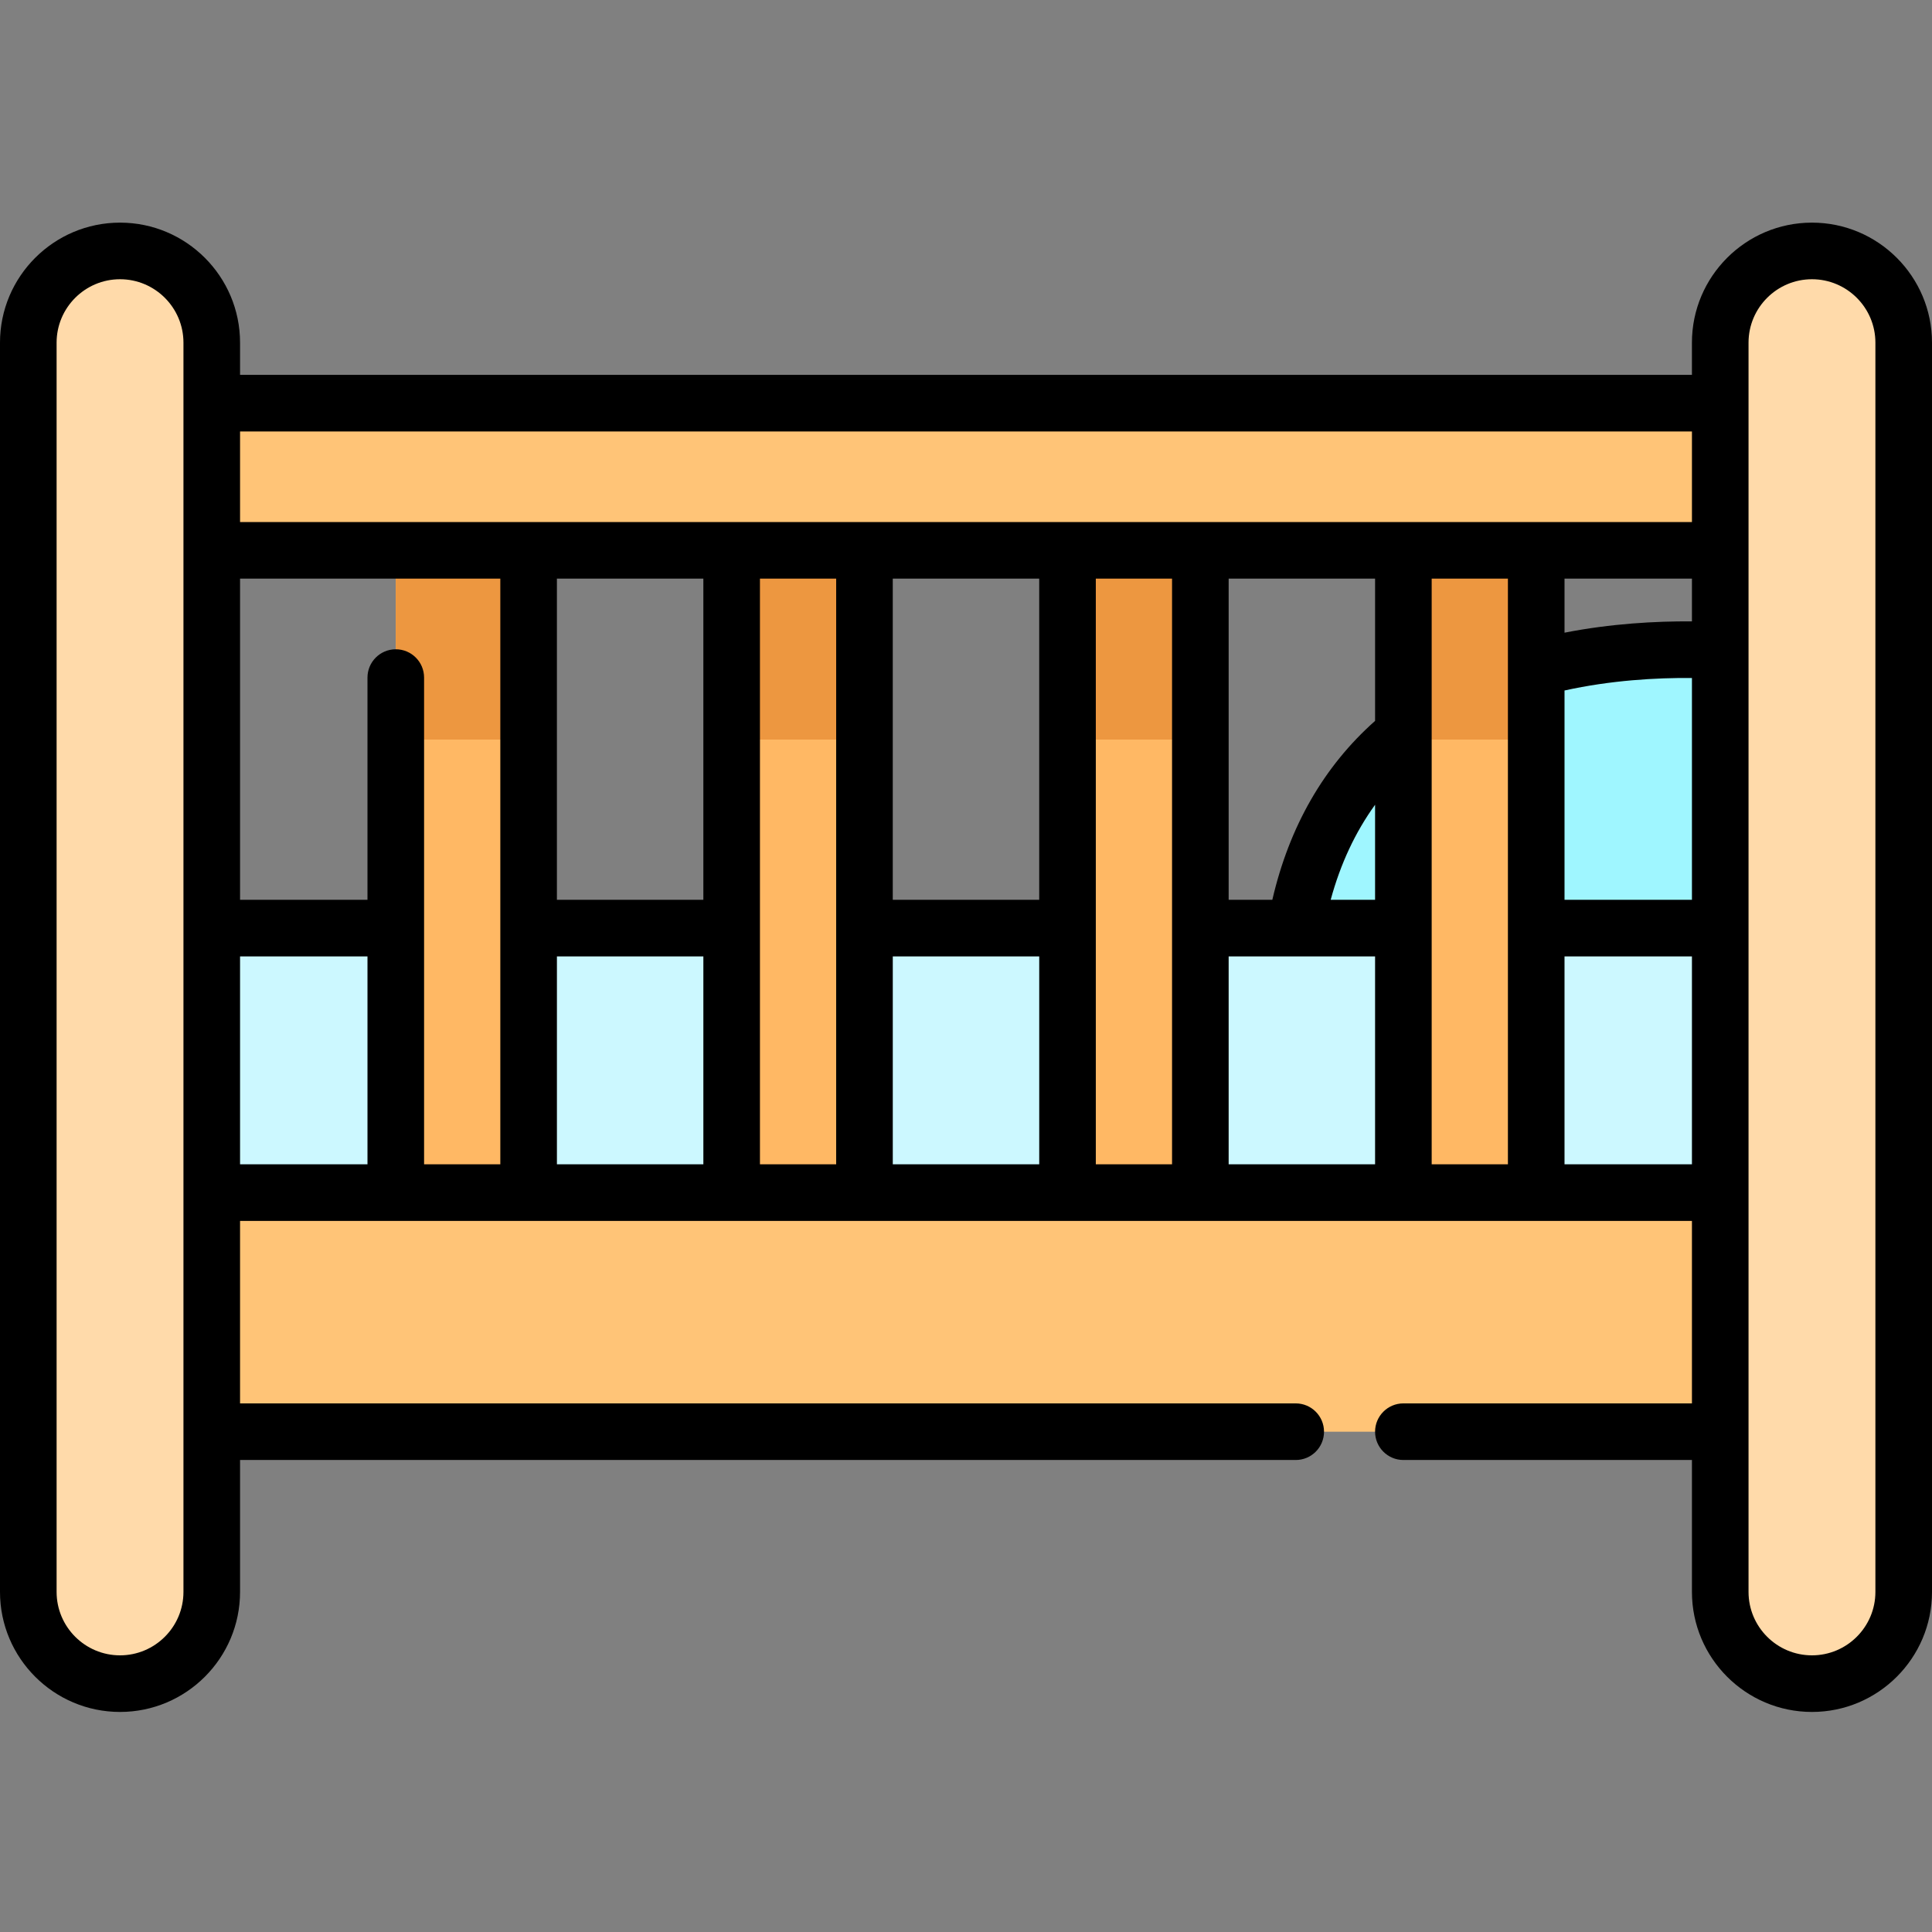 <svg viewBox="0 -59 512.001 512" xmlns="http://www.w3.org/2000/svg"><rect x="0" y="-59" width="512.001" height="512" fill="#808080" stroke="none"/><path d="m473.008 115.109s-128.547-23.25-131.566 91.027h131.566zm0 0" fill="#9ff6ff"/><path d="m23.758 186.957h457.66v119.105h-457.66zm0 0" fill="#ccf8ff"/><g fill="#ffb864"><path d="m104.887 72.996h35.203v215.742h-35.203zm0 0"/><path d="m193.895 72.996h35.203v215.742h-35.203zm0 0"/><path d="m282.902 72.996h35.203v215.742h-35.203zm0 0"/><path d="m371.91 72.996h35.203v215.742h-35.203zm0 0"/></g><path d="m104.887 72.996h35.203v64h-35.203zm0 0" fill="#ed9740"/><path d="m193.895 72.996h35.203v64h-35.203zm0 0" fill="#ed9740"/><path d="m282.902 72.996h35.203v64h-35.203zm0 0" fill="#ed9740"/><path d="m371.91 72.996h35.203v64h-35.203zm0 0" fill="#ed9740"/><path d="m23.758 257.055h457.66v63.363h-457.66zm0 0" fill="#ffc477"/><path d="m23.758 47.84h456.434v39.004h-456.434zm0 0" fill="#ffc477"/><path d="m31.809 387.184c-13.426 0-24.309-10.883-24.309-24.309v-331.066c0-13.426 10.883-24.309 24.309-24.309 13.426 0 24.312 10.883 24.312 24.309v331.066c0 13.426-10.887 24.309-24.312 24.309zm0 0" fill="#ffdaaa"/><path d="m480.191 387.184c-13.426 0-24.312-10.883-24.312-24.309v-331.066c0-13.426 10.887-24.309 24.312-24.309 13.426 0 24.309 10.883 24.309 24.309v331.066c0 13.426-10.883 24.309-24.309 24.309zm0 0" fill="#ffdaaa"/><path d="m480.191 0c-17.543 0-31.812 14.27-31.812 31.809v8.531h-384.762v-8.531c0-17.539-14.266-31.809-31.809-31.809-17.539 0-31.809 14.27-31.809 31.809v331.066c0 17.539 14.27 31.809 31.809 31.809 17.543 0 31.809-14.27 31.809-31.809v-34.961h279.762c4.145 0 7.5-3.355 7.5-7.5 0-4.141-3.355-7.5-7.5-7.5h-279.762v-48.359h384.766v48.359h-76.473c-4.141 0-7.5 3.359-7.5 7.5 0 4.145 3.359 7.5 7.5 7.5h76.473v34.961c0 17.539 14.27 31.809 31.809 31.809 17.539 0 31.809-14.27 31.809-31.809v-331.066c0-17.539-14.27-31.809-31.809-31.809zm-375.305 113.066c-4.141 0-7.5 3.355-7.5 7.5v58.891h-33.77v-85.113h68.973v155.211h-20.203v-128.988c0-4.145-3.355-7.5-7.5-7.5zm81.508 66.395h-38.809v-85.117h38.809zm-38.805 15h38.809v55.098h-38.809zm53.805-100.117h20.199v155.211h-20.199zm74.008 85.117h-38.809v-85.117h38.809zm-38.805 15h38.809v55.098h-38.809zm53.805-100.117h20.203v155.211h-20.203zm74.008 85.117h-11.766c2.582-9.52 6.52-17.934 11.766-25.191zm0-47.418c-13.582 12.051-22.727 27.969-27.23 47.414h-11.574v-85.113h38.805zm-38.805 62.418h38.805v55.098h-38.805zm53.805-100.117h20.203v155.211h-20.203zm68.973 11.328c-9.617-.07-21.457.582-33.77 2.996v-14.324h33.77zm-33.77 18.316c12.223-2.699 24.191-3.395 33.77-3.316v58.789h-33.77zm33.77-68.648v24.004h-384.766v-24.004zm-399.766 307.535c0 9.27-7.539 16.809-16.809 16.809-9.27 0-16.809-7.539-16.809-16.809v-331.066c0-9.27 7.539-16.809 16.809-16.809 9.27 0 16.809 7.539 16.809 16.809zm15-168.414h33.77v55.098h-33.77zm350.996 55.094v-55.098h33.77v55.098zm82.387 113.32c0 9.27-7.539 16.809-16.809 16.809-9.27 0-16.812-7.539-16.812-16.809v-331.066c0-9.27 7.543-16.809 16.812-16.809 9.27 0 16.809 7.539 16.809 16.809zm0 0"/></svg>